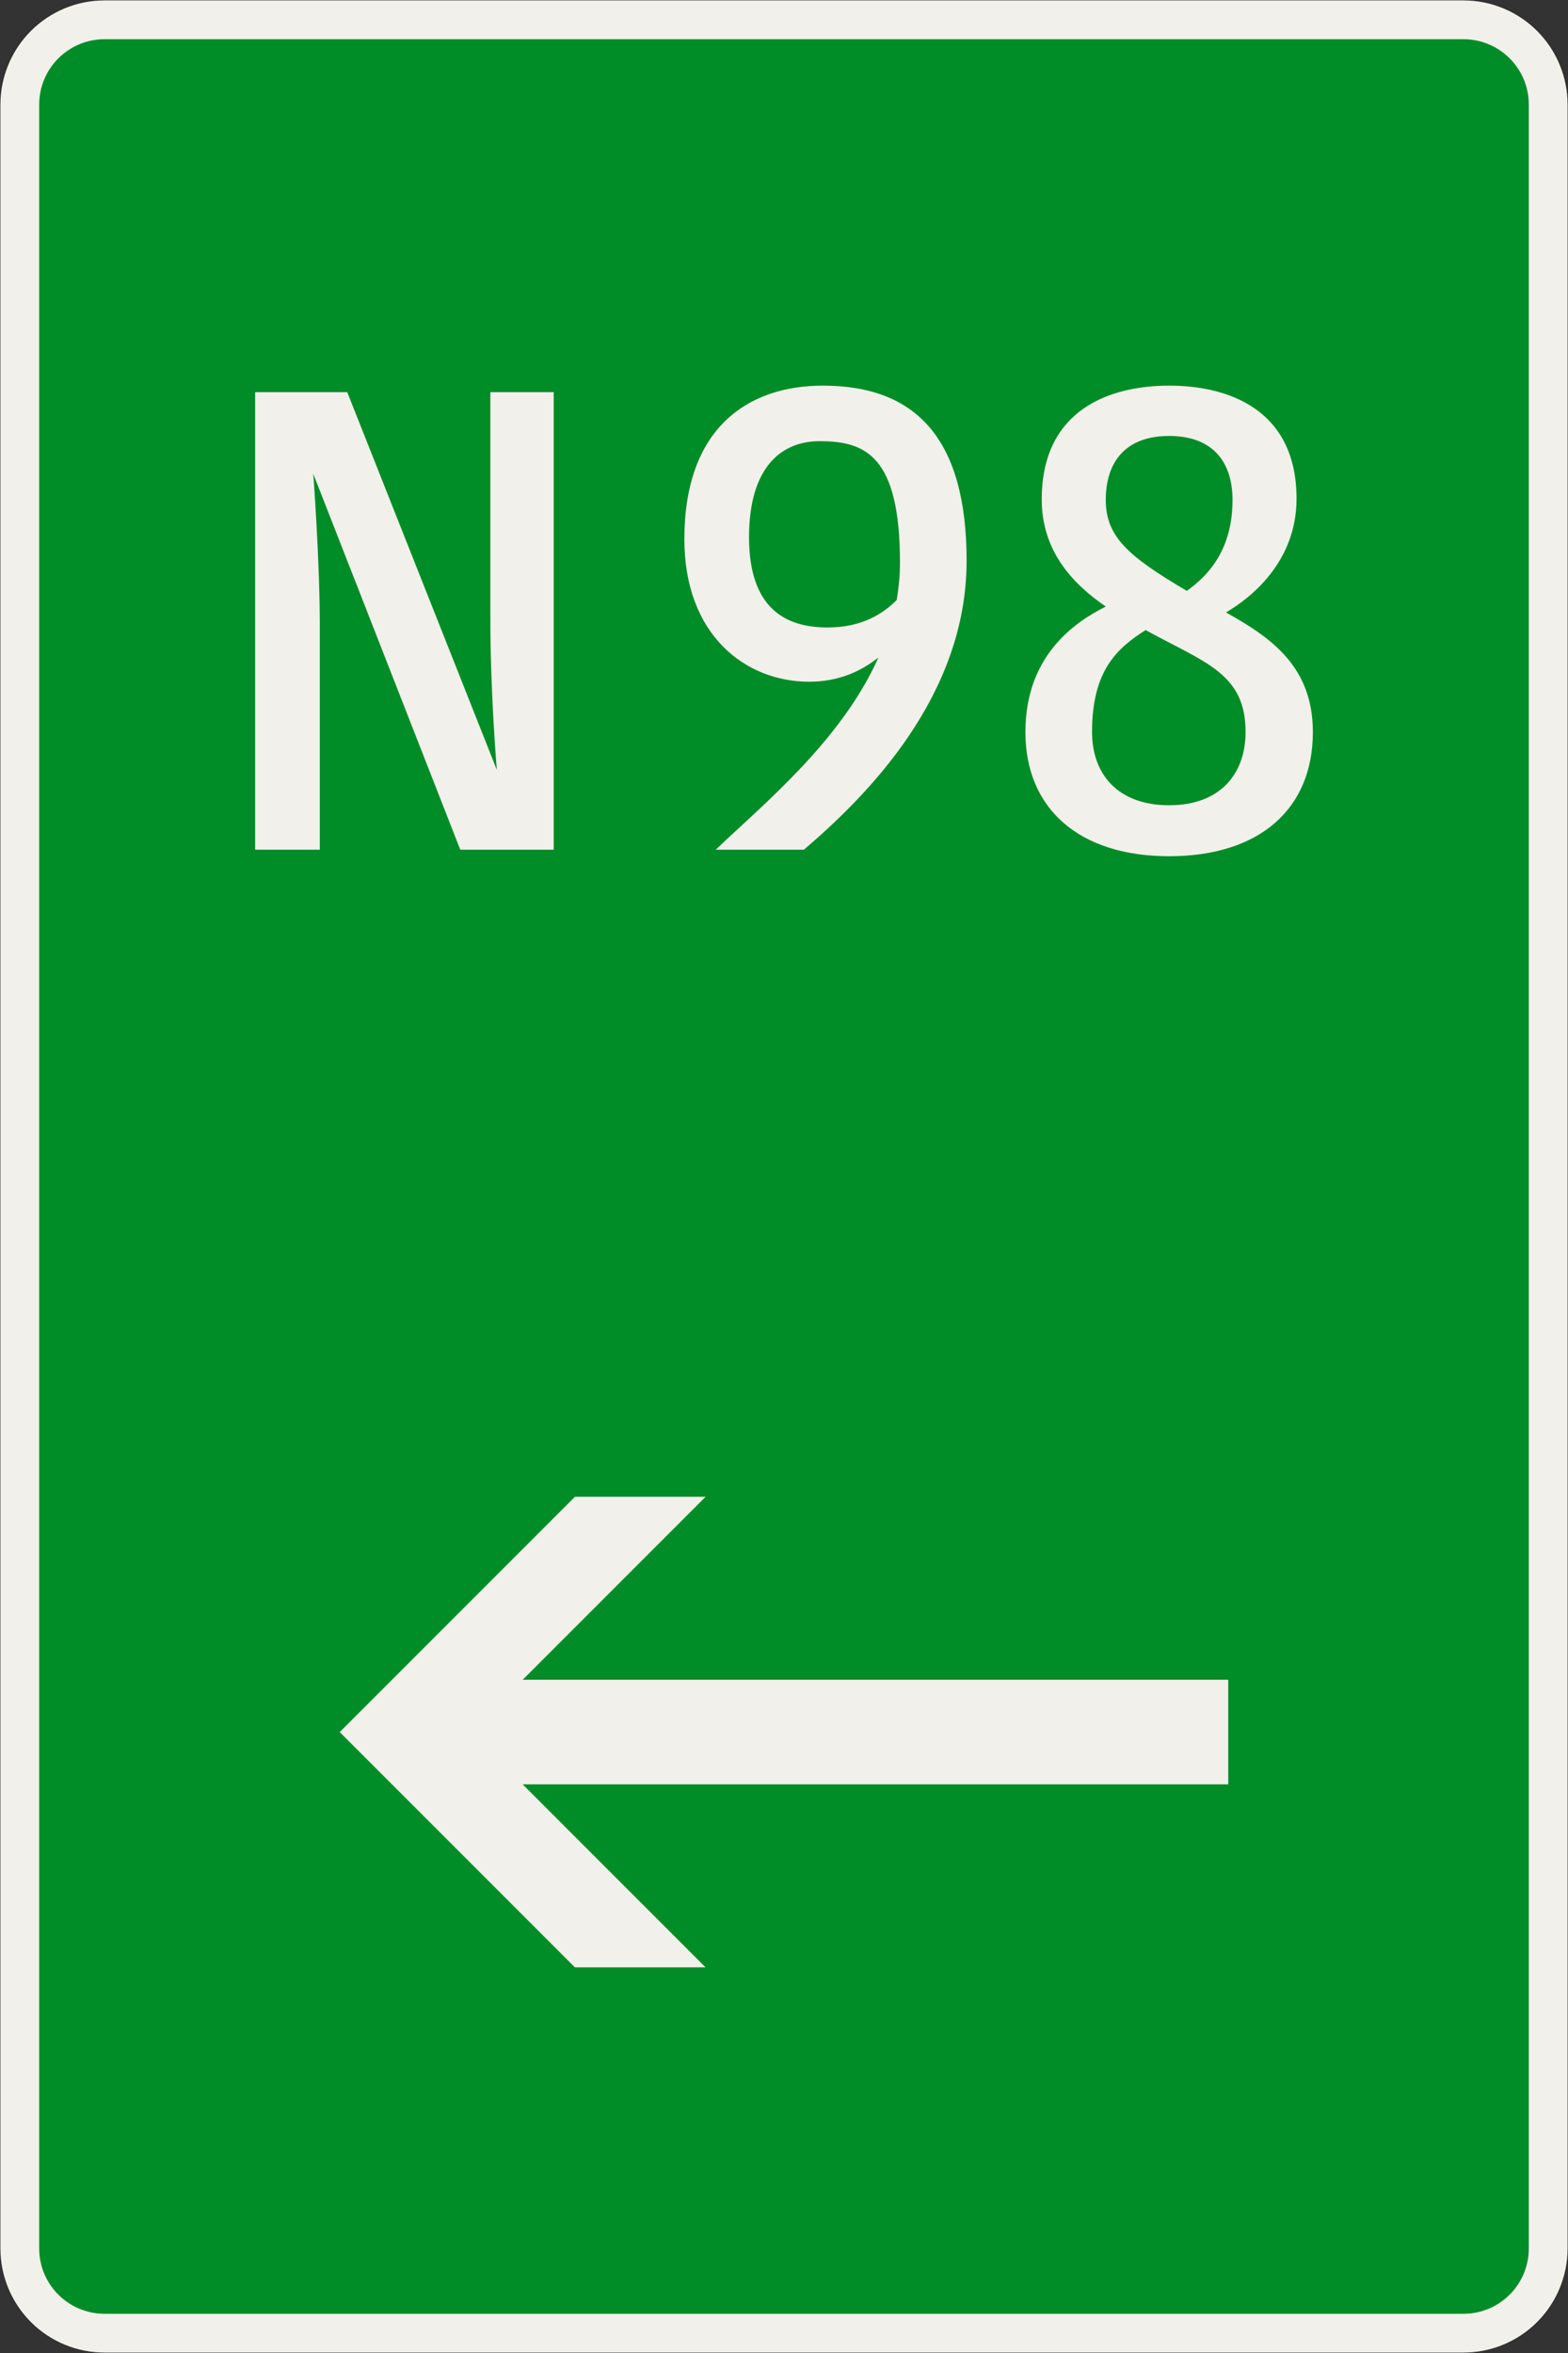<?xml version="1.0" encoding="UTF-8"?>
<svg xmlns="http://www.w3.org/2000/svg" xmlns:xlink="http://www.w3.org/1999/xlink" width="600mm" height="900mm" viewBox="0 0 6000 9000" version="1.1">
<rect x="0" y="0" width="6000" height="9000" fill="#333333" stroke="none"/>
<defs>
<g>
<symbol overflow="visible" id="glyph0-0">
<path style="stroke:none;" d="M 200 0 L 1200 0 L 1200 -1750 L 200 -1750 Z M 417.5 -217.5 L 417.5 -1532.5 L 982.5 -1532.5 L 982.5 -217.5 Z M 417.5 -217.5 "/>
</symbol>
<symbol overflow="visible" id="glyph0-1">
<path style="stroke:none;" d="M 1355 0 L 1355 -1750 L 1112.5 -1750 L 1112.5 -892.5 C 1112.5 -592.5 1137.5 -305 1137.5 -305 L 565 -1750 L 212.5 -1750 L 212.5 0 L 460 0 L 460 -857.5 C 460 -1107.5 435 -1437.5 435 -1437.5 L 997.5 0 Z M 1355 0 "/>
</symbol>
<symbol overflow="visible" id="glyph0-2">
<path style="stroke:none;" d="M 245 0 L 582.5 0 C 825 -207.5 1205 -587.5 1205 -1105 C 1205 -1567.5 1015 -1775 655 -1775 C 370 -1775 125 -1615 125 -1187.5 C 125 -822.5 357.5 -642.5 602.5 -642.5 C 712.5 -642.5 797.5 -680 867.5 -735 C 725 -415 422.5 -170 245 0 Z M 672.5 -850 C 515 -850 372.5 -920 372.5 -1195 C 372.5 -1465 497.5 -1562.5 642.5 -1562.5 C 817.5 -1562.5 950 -1507.5 950 -1097.5 C 950 -1047.5 945 -1000 937.5 -955 C 885 -902.5 805 -850 672.5 -850 Z M 672.5 -850 "/>
</symbol>
<symbol overflow="visible" id="glyph0-3">
<path style="stroke:none;" d="M 100 -450 C 100 -157.5 305 25 650 25 C 995 25 1200 -155 1200 -450 C 1200 -702.5 1037.5 -812.5 867.5 -907.5 C 957.5 -960 1137.5 -1097.5 1137.5 -1342.5 C 1137.5 -1685 875 -1775 650 -1775 C 425 -1775 162.5 -1685 162.5 -1340 C 162.5 -1142.5 280 -1017.5 407.5 -930 C 282.5 -867.5 100 -737.5 100 -450 Z M 942.5 -450 C 942.5 -292.5 847.5 -170 650 -170 C 452.5 -170 355 -290 355 -450 C 355 -685 450 -770 560 -840 C 787.5 -715 942.5 -675 942.5 -450 Z M 407.5 -1337.5 C 407.5 -1482.5 482.5 -1582.5 650 -1582.5 C 817.5 -1582.5 892.5 -1482.5 892.5 -1337.5 C 892.5 -1150 802.5 -1050 717.5 -990 C 497.5 -1120 407.5 -1195 407.5 -1337.5 Z M 407.5 -1337.5 "/>
</symbol>
</g>
</defs>
<g id="surface1191">
<path style="fill-rule:evenodd;fill:rgb(94.51%,94.118%,91.765%);fill-opacity:1;stroke-width:0.3;stroke-linecap:butt;stroke-linejoin:miter;stroke:rgb(16.471%,16.078%,16.471%);stroke-opacity:1;stroke-miterlimit:3;" d="M -260 -450 C -270.609 -450 -280.783 -445.786 -288.284 -438.284 C -295.786 -430.783 -300 -420.609 -300 -410 L -300 410 C -300 420.609 -295.786 430.783 -288.284 438.284 C -280.783 445.786 -270.609 450 -260 450 L 260 450 C 270.609 450 280.783 445.786 288.284 438.284 C 295.786 430.783 300 420.609 300 410 L 300 -410 C 300 -420.609 295.786 -430.783 288.284 -438.284 C 280.783 -445.786 270.609 -450 260 -450 L -260 -450 " transform="matrix(10,0,0,-10,3000,4500)"/>
<path style=" stroke:none;fill-rule:evenodd;fill:rgb(0%,54.902%,15.294%);fill-opacity:1;" d="M 400 8850 C 261.93 8850 150 8738.07 150 8600 L 150 400 C 150 261.93 261.93 150 400 150 L 5600 150 C 5738.07 150 5850 261.93 5850 400 L 5850 8600 C 5850 8738.07 5738.07 8850 5600 8850 L 400 8850 "/>
<g style="fill:rgb(94.51%,94.118%,91.765%);fill-opacity:1;">
  <use xlink:href="#glyph0-1" x="763.75" y="3250"/>
</g>
<g style="fill:rgb(94.51%,94.118%,91.765%);fill-opacity:1;">
  <use xlink:href="#glyph0-2" x="2493.75" y="3250"/>
  <use xlink:href="#glyph0-3" x="3823.75" y="3250"/>
</g>
<path style=" stroke:none;fill-rule:evenodd;fill:rgb(94.51%,94.118%,91.765%);fill-opacity:1;" d="M 1300 6625 L 2200 5725 L 2700 5725 L 2000 6425 L 4700 6425 L 4700 6825 L 2000 6825 L 2700 7525 L 2200 7525 L 1300 6625 "/>
</g>
</svg>
